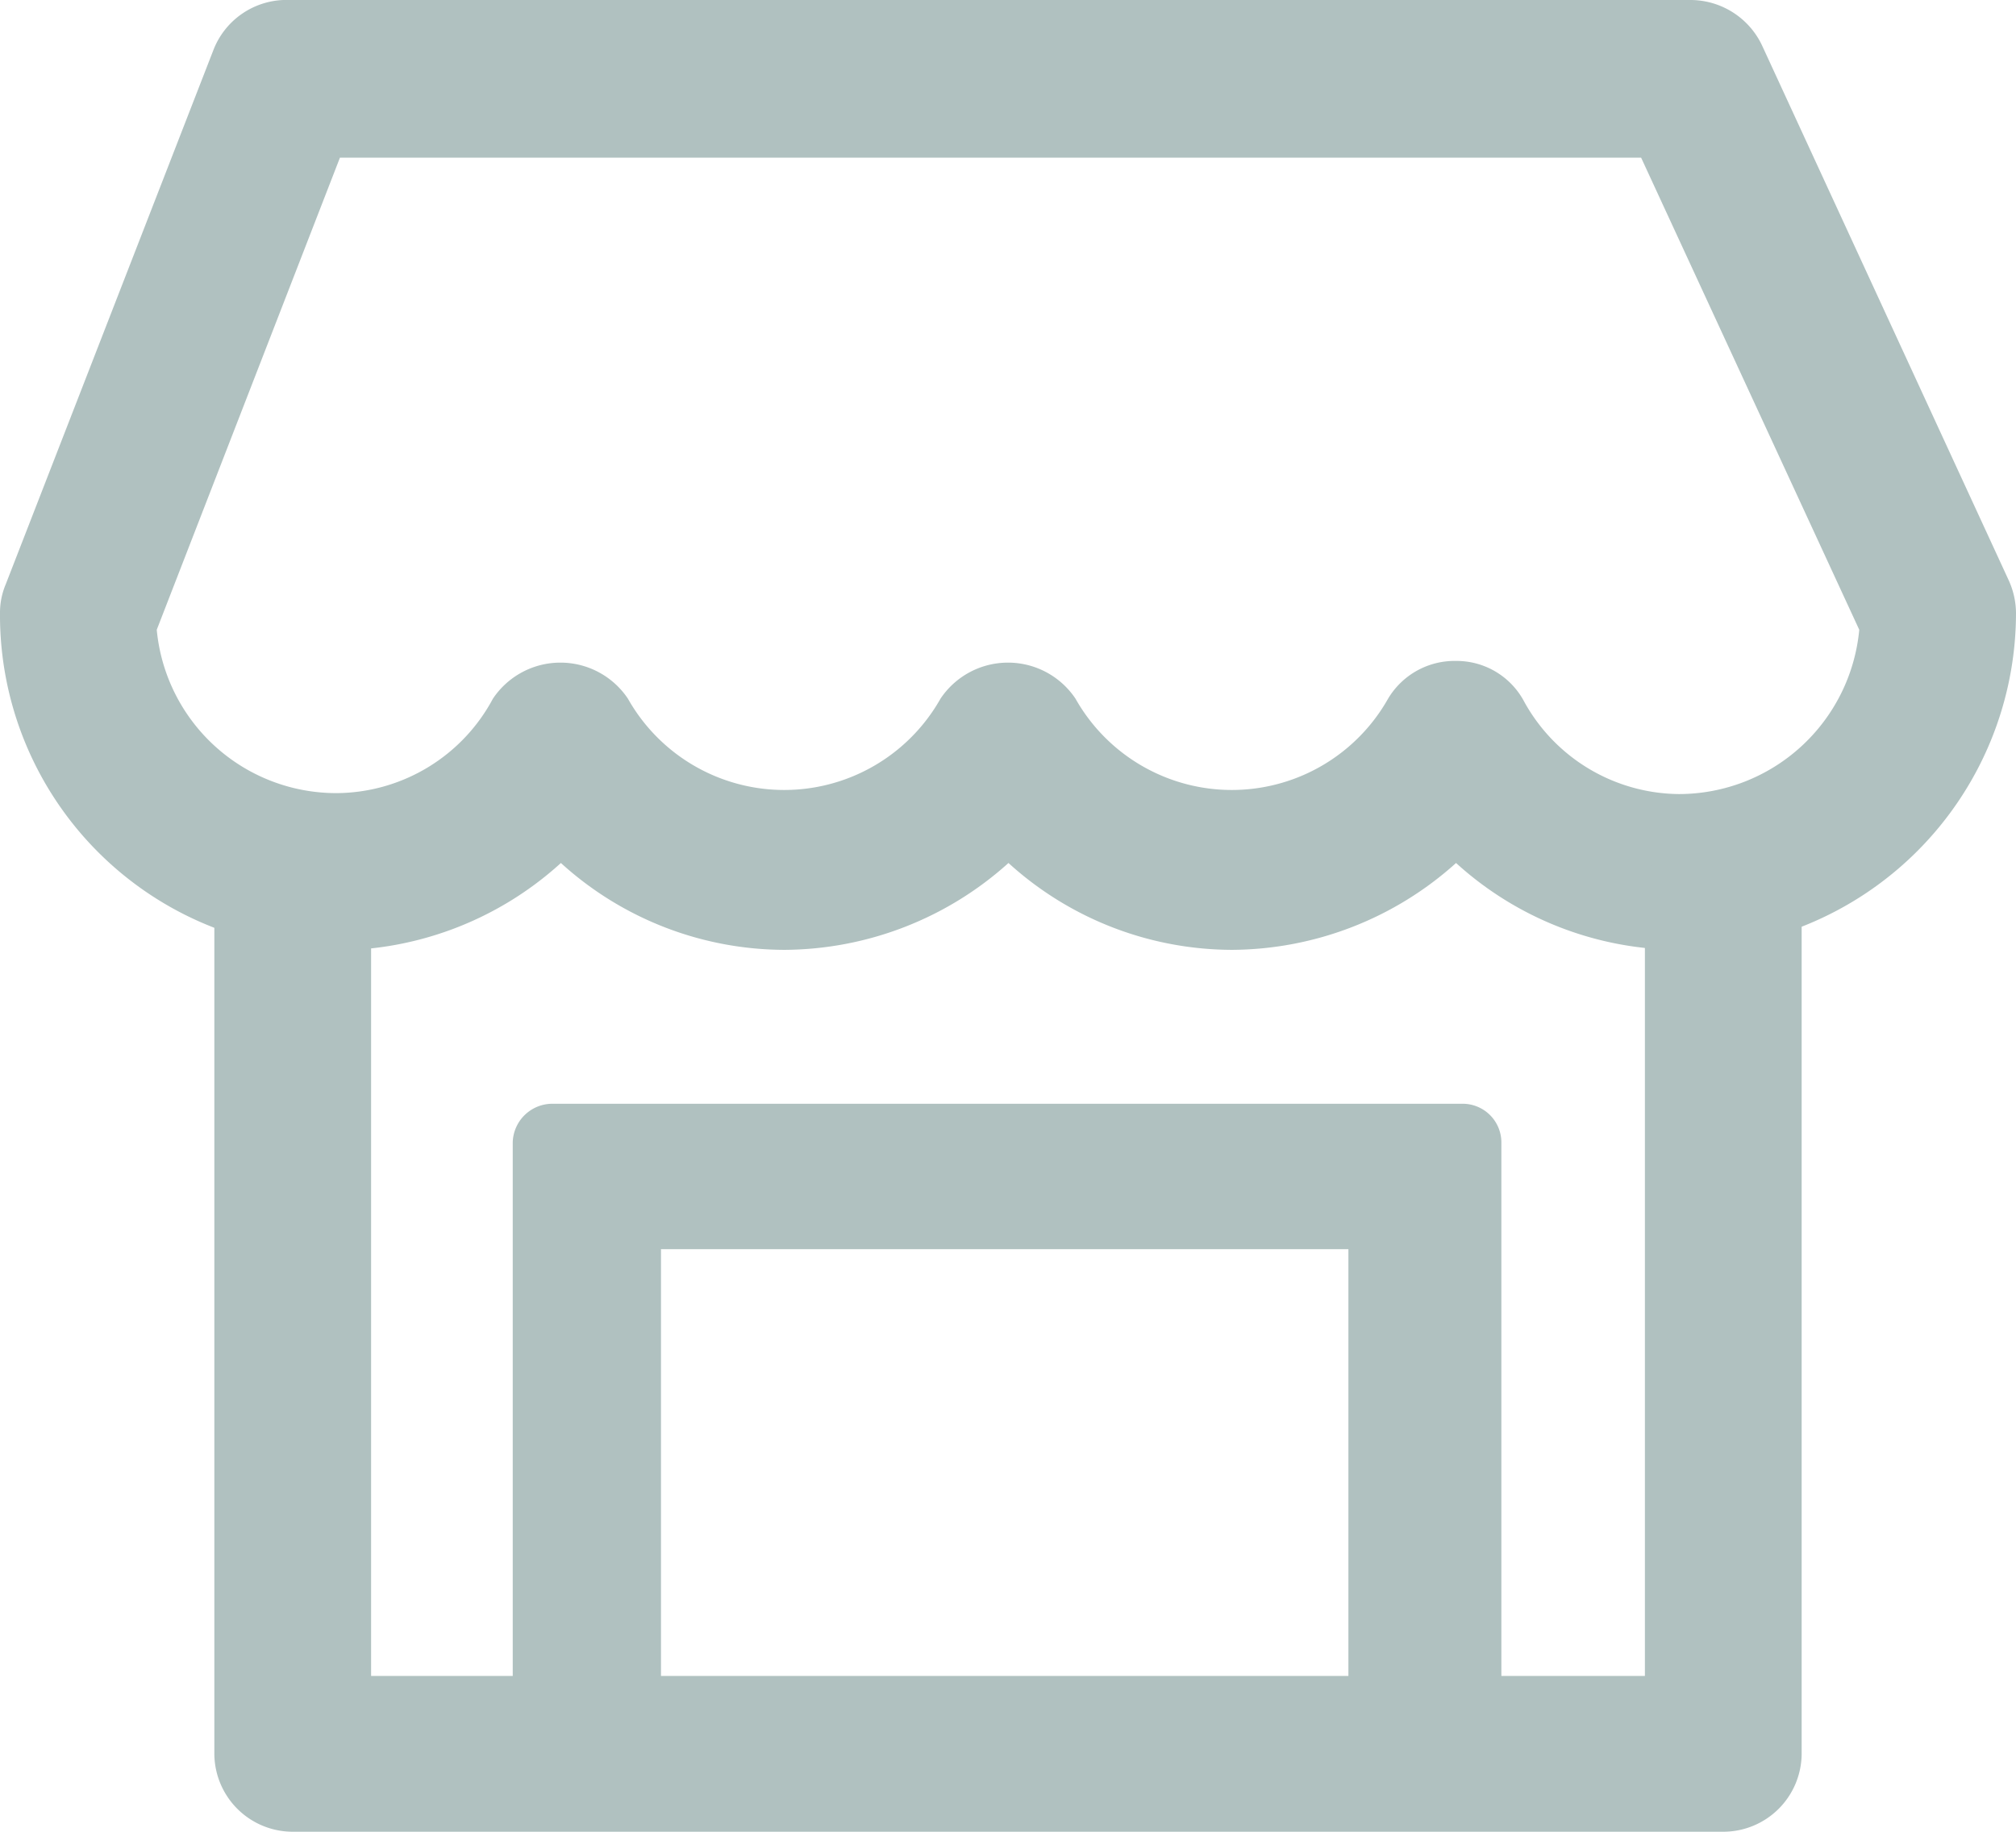 <svg xmlns="http://www.w3.org/2000/svg" viewBox="0 0 21.35 19.4"><defs><style>.efff8f51-462e-4235-b8c1-42246a1a1a7e{fill:#b0c1c0;}</style></defs><g id="ab5ca3fb-97b0-43f1-8959-b57d9a84b937" data-name="Layer 2"><g id="bf003e0c-c377-4bba-bb7a-36769e5aa81f" data-name="Layer 2"><path class="efff8f51-462e-4235-b8c1-42246a1a1a7e" d="M17.78,10.06a3.53,3.53,0,0,1-2.36-.92,3.57,3.57,0,0,1-2.37.92,3.53,3.53,0,0,1-2.37-.92,3.57,3.57,0,0,1-2.37.92,3.53,3.53,0,0,1-2.37-.92A3.55,3.55,0,0,1,0,6.49a.77.77,0,0,1,.06-.3L2.26.53A.83.83,0,0,1,3,0H17.91a.84.84,0,0,1,.75.48l2.61,5.66a.85.85,0,0,1,.08.35,3.57,3.57,0,0,1-3.57,3.57ZM15.42,7a.81.81,0,0,1,.71.41,1.89,1.89,0,0,0,1.65,1,1.92,1.92,0,0,0,1.91-1.74l-2.31-5H3.6l-1.94,5A1.91,1.91,0,0,0,3.57,8.4a1.89,1.89,0,0,0,1.65-1,.86.86,0,0,1,1.43,0,1.9,1.9,0,0,0,3.31,0,.86.86,0,0,1,1.43,0,1.9,1.9,0,0,0,3.31,0A.82.82,0,0,1,15.42,7Z"/><path class="efff8f51-462e-4235-b8c1-42246a1a1a7e" d="M18.25,19.4H3.1a.83.83,0,0,1-.83-.82V9.49a.83.83,0,1,1,1.66,0v8.26H17.42V9.49a.83.83,0,0,1,1.66,0v9.09a.83.83,0,0,1-.83.82Z"/><path class="efff8f51-462e-4235-b8c1-42246a1a1a7e" d="M15.49,18.58H5.85a.42.42,0,0,1-.42-.42V12.1a.42.42,0,0,1,.42-.41h9.64a.41.41,0,0,1,.41.41v6.06a.41.41,0,0,1-.41.42ZM7,18.23h7.28v-5H7v5Z"/></g></g></svg>